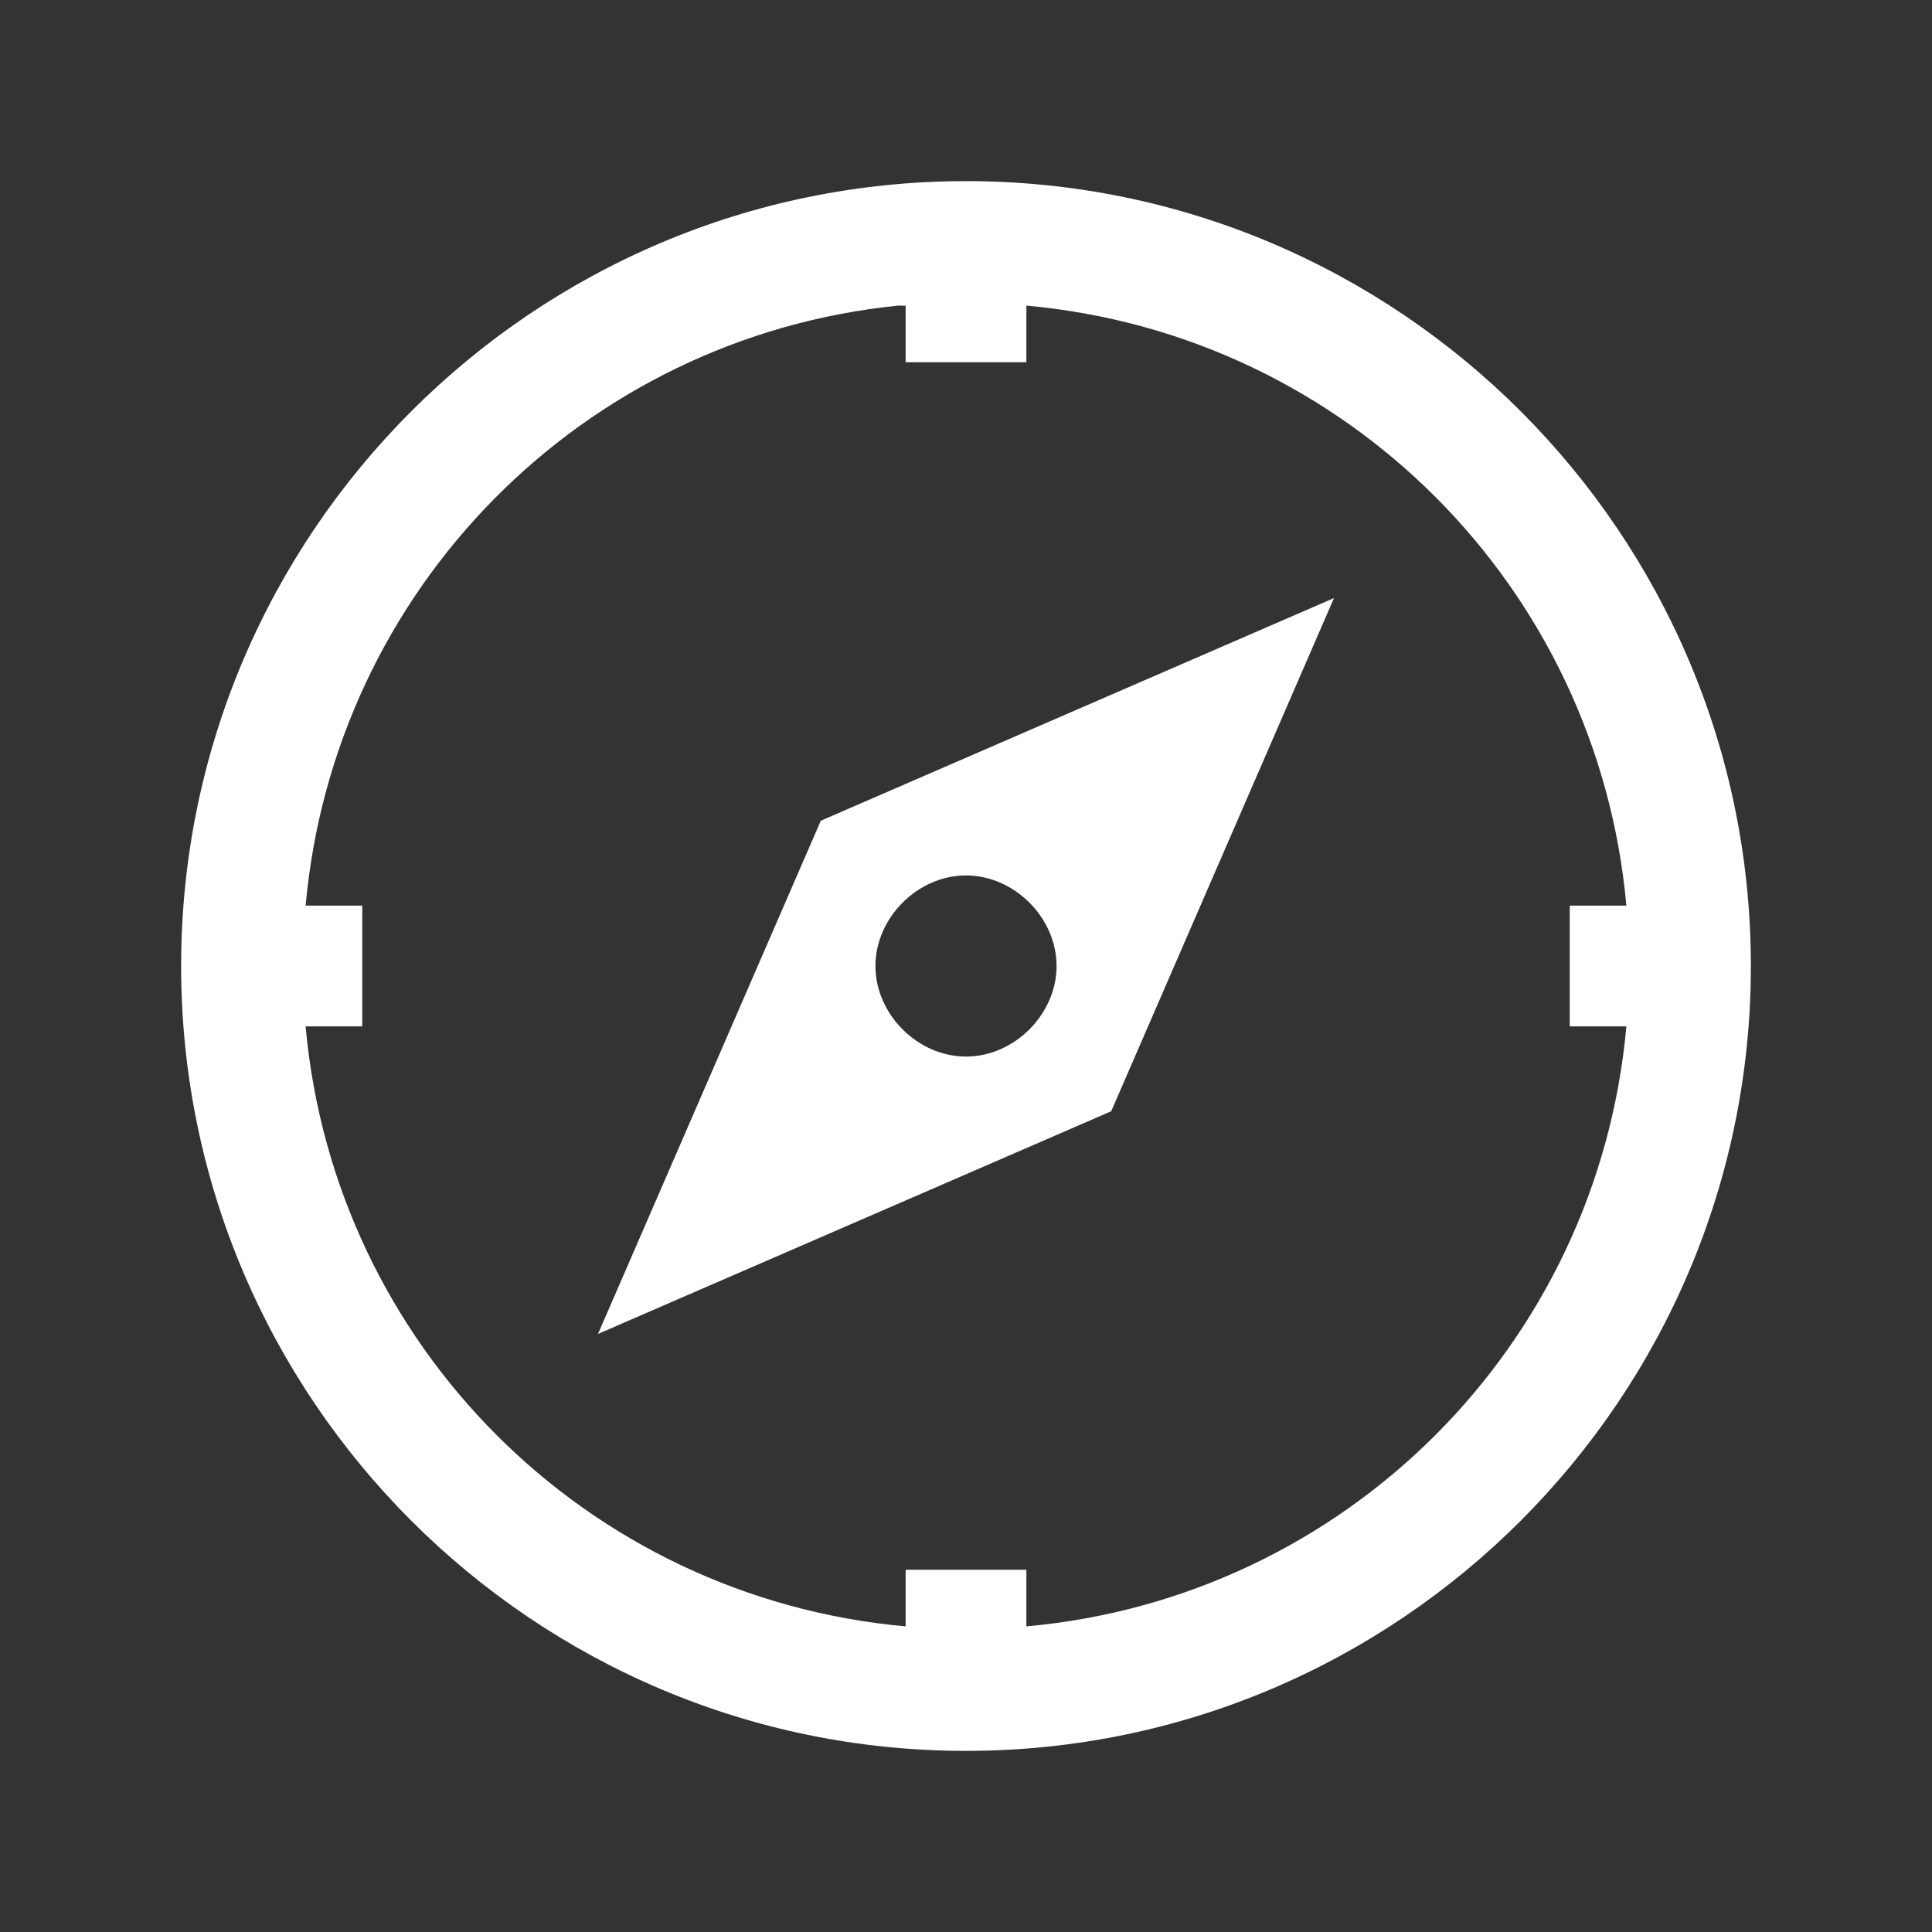<svg viewBox="0 0 512 512" xmlns="http://www.w3.org/2000/svg" fill="#fff"><rect x="0" y="0" width="512" height="512" fill="#333333" stroke="none"/><path d="M256 48c114.688 0 208 93.31 208 208s-93.31 208-208 208S48 370.69 48 256c0-114.688 93.31-208 208-208zm-18 33.008v-.016C154.384 89.442 88.544 156.112 80.992 240H96v32H80.992C88.608 356.544 155.456 423.392 240 431.008V416h32v15.008c84.544-7.616 151.392-74.463 159.008-159.008H416v-32h15.008C423.392 155.457 356.544 88.608 272 80.992V96h-32V81.008c-.656.048-1.36-.08-2 0zm115.52 77.488l-59.04 136-136 59.008 59.04-136zM256 232c-12.8 0-24 11.2-24 24s11.2 24 24 24 24-11.2 24-24-11.2-24-24-24z"/></svg>